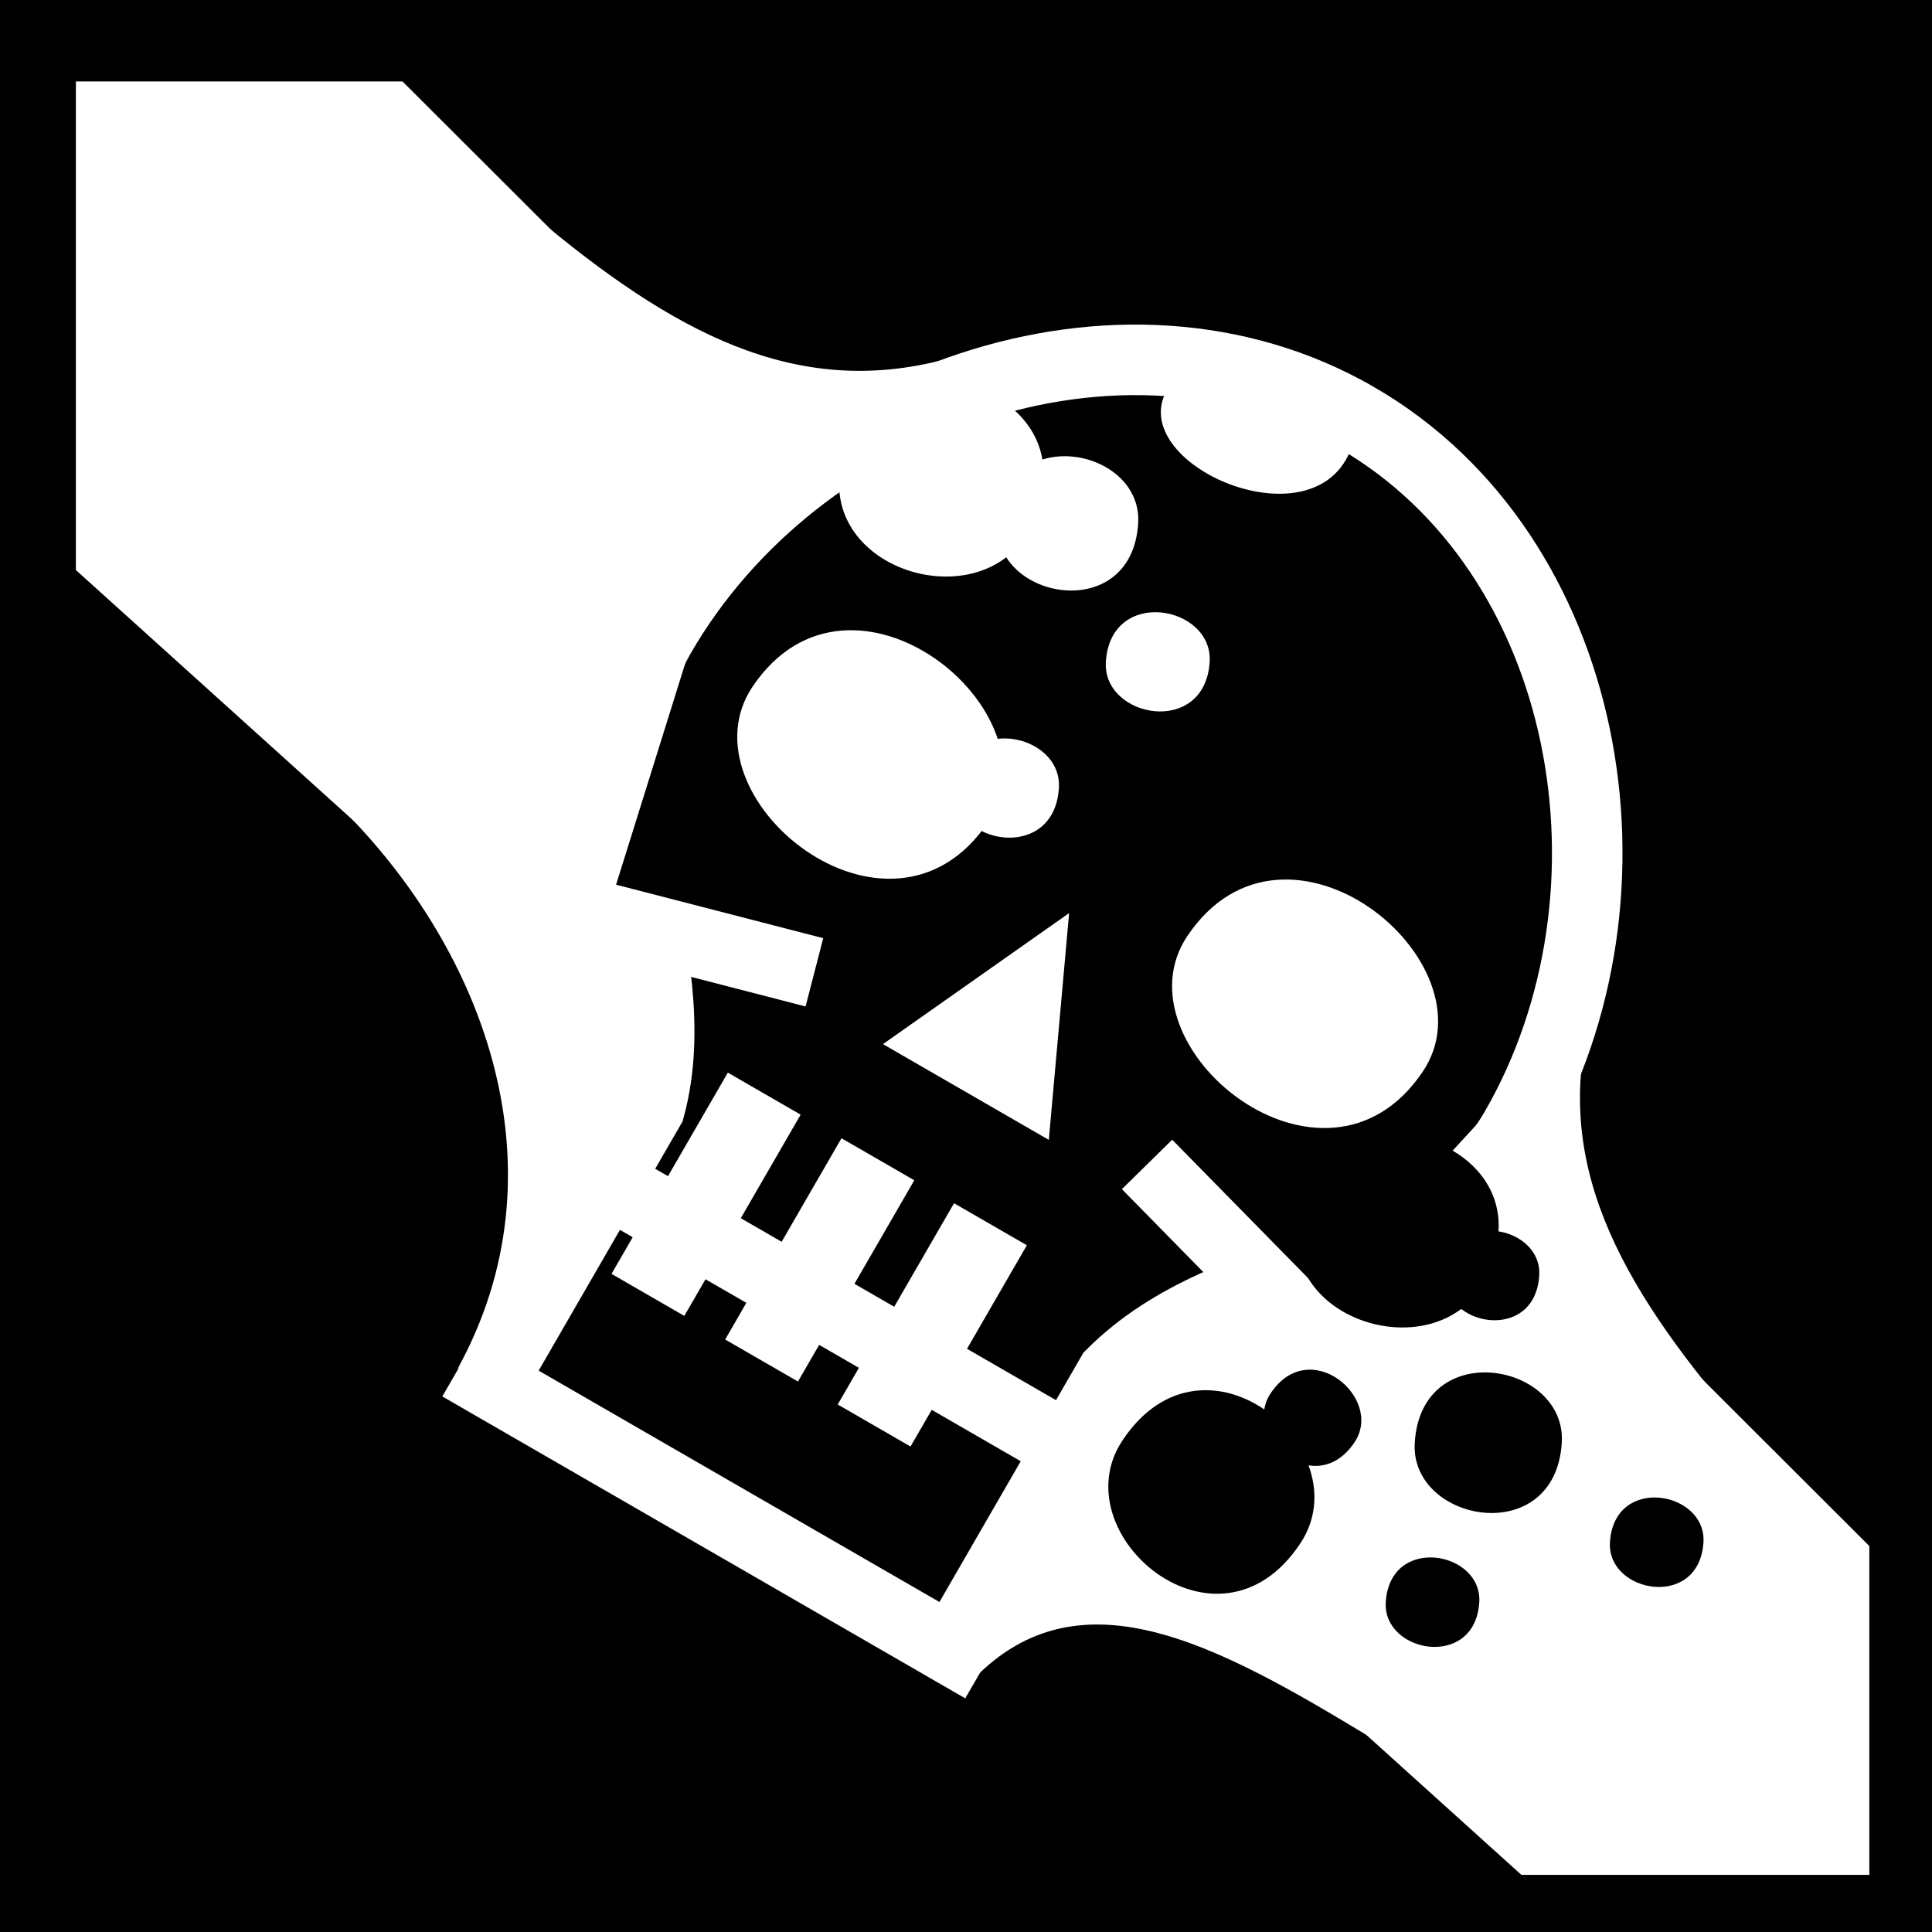 <svg viewBox="0 0 512 512" xmlns="http://www.w3.org/2000/svg">
<path d="m0,0h512v512h-512z"/>
<g transform="matrix(18.689,0,0,18.689,-12488.902,-42185.079)">
<path d="m668.825,2257.869h5.338l21.093,21.061v5.37h-5.626l-20.805-18.78z" fill="#fff" stroke="#000"/>
<path d="m675.808,2260.262c1.976,1.662 3.715,2.613 5.847,2.047l-2.623,2.155z" fill="#fff"/>
<path d="m692.864,2277.348c-1.662-1.949-2.613-3.663-2.047-5.765l-2.155,2.586z" fill="#fff"/>
<path d="m673.078,2268.664c2.069,2.053 3.203,5.175 1.653,7.971l3.486-4.136z" fill="#fff"/>
<path d="m687.48,2263.134c-3.344-1.931-7.936-.254-9.867,3.09-1.234,2.138.448,4.467-.15,6.697l-2.259,3.912 6.549,3.781 2.259-3.912c1.714-1.714 4.492-1.342 5.725-3.478 1.93-3.344 1.086-8.16-2.257-10.09z" stroke="#fff"/>
<path d="m688.423,2272.411c-1.396,2.075-4.383-.369-3.336-1.926 1.396-2.075 4.383.369 3.336,1.926z" fill="#fff"/>
<path d="m682.257,2268.876c-1.396,2.075-4.383-.369-3.336-1.926 1.396-2.075 4.383.369 3.336,1.926z" fill="#fff"/>
<path d="m683.409,2270.162-.288,3.216-2.352-1.358z" fill="#fff"/>
<g stroke="#000" stroke-width="1.192" transform="matrix(.866,.5,-.352,.609,726.242,834.853)">
<path d="m678.726,1803.787v4.686" fill="none" stroke="#fff" stroke-width="1.192"/>
<path d="m680.587,1803.787v4.686" fill="none" stroke="#fff" stroke-width="1.192"/>
<path d="m682.43,1803.787v4.686" fill="none" stroke="#fff" stroke-width="1.192"/>
</g>
<path d="m677.492,2266.46-1.141,3.652 3.446.89" stroke="#fff"/>
<path d="m689.6,2273.451-2.593,2.814-2.493-2.539" stroke="#fff"/>
<path d="m676.699,2273.88 6.527,3.768" fill="none" stroke="#fff"/>
<path d="m687.673,2281.845c-2.191-1.327-4.171-2.417-5.69-.746l1.703-3.163z" fill="#fff"/>
<path d="m683.044,2264.006c-.129,2.098-2.991,1.574-2.894,0 .129-2.098 2.991-1.574 2.894,0z" fill="#fff"/>
<path d="m684.388,2264.636c-.089,1.443-2.058,1.083-1.991,0 .089-1.444 2.058-1.083 1.991,0z" fill="#fff"/>
<path d="m687.41,2263.568c-.492,1.362-3.033.309-2.664-.714 .492-1.363 3.033-.309 2.664.714z" fill="#fff"/>
<path d="m683.264,2268.389c-.066,1.067-1.521.8-1.472,0 .066-1.067 1.521-.8 1.472,0z" fill="#fff"/>
<path d="m685.402,2266.599c-.066,1.067-1.521.8-1.472,0 .066-1.067 1.521-.8 1.472,0z" fill="#fff"/>
<path d="m687.458,2277.663c-.552.835-1.608-.063-1.193-.689 .552-.834 1.608.063 1.193.689z"/>
<path d="m686.688,2279.099c-1.169,1.765-3.401-.133-2.524-1.457 1.169-1.765 3.401.133 2.524,1.457z"/>
<path d="m690.395,2277.672c-.093,1.511-2.155,1.134-2.085,0 .093-1.511 2.155-1.134 2.085,0z"/>
<path d="m689.498,2274.671c-.127,2.072-2.954,1.555-2.859,0 .127-2.072 2.954-1.555 2.859,0z"/>
<path d="m690.075,2275.301c-.059.962-1.371.722-1.326,0 .059-.961 1.371-.722 1.326,0z"/>
<path d="m692.404,2279.083c-.059.962-1.371.722-1.326,0 .059-.961 1.371-.722 1.326,0z"/>
<path d="m689.225,2279.933c-.059.962-1.371.722-1.326,0 .059-.961 1.371-.722 1.326,0z"/>
</g>
</svg>
